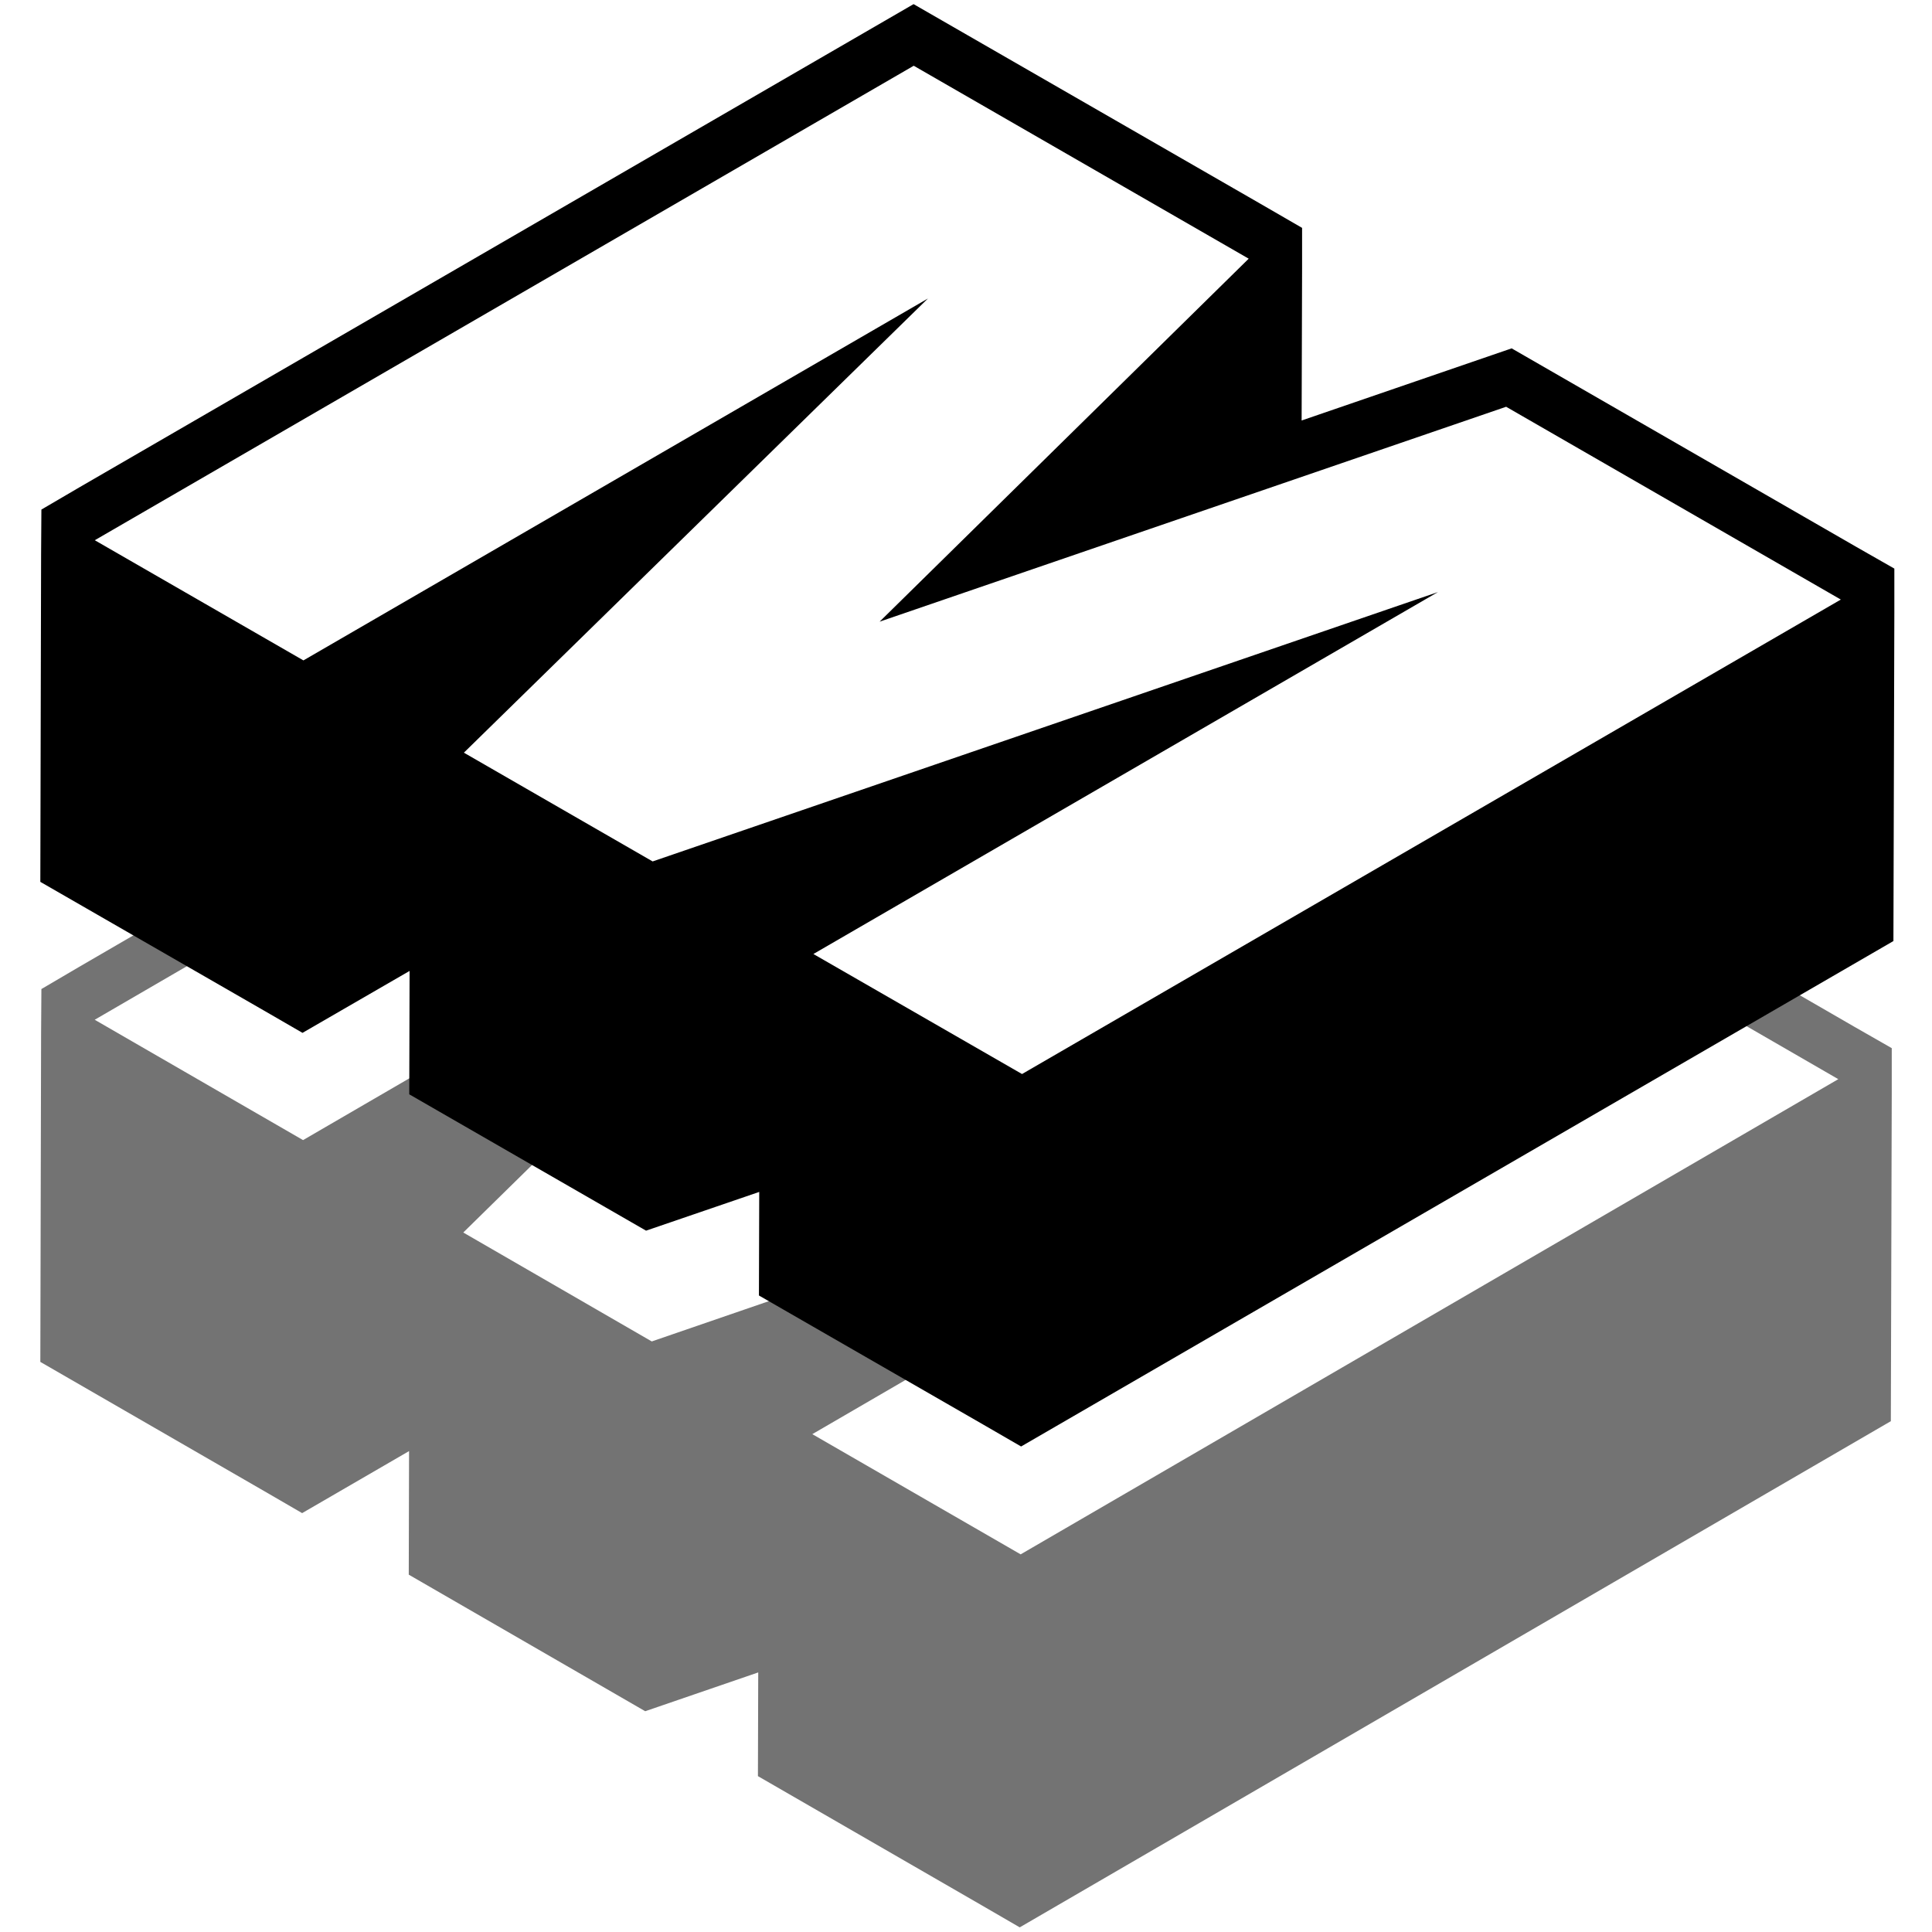 <svg xmlns="http://www.w3.org/2000/svg" xmlns:xlink="http://www.w3.org/1999/xlink" width="500" zoomAndPan="magnify" viewBox="0 0 375 375" height="500" preserveAspectRatio="xMidYMid meet" version="1.0"><defs><clipPath id="01ca9c31bf"><path d="M 7.828 93 L 367.66 93 L 367.66 374.566 L 7.828 374.566 Z M 7.828 93 " clip-rule="nonzero"/></clipPath><clipPath id="71e30a2c32"><path d="M 7.828 0 L 367.66 0 L 367.66 281 L 7.828 281 Z M 7.828 0 " clip-rule="nonzero"/></clipPath></defs><rect x="-37.5" width="450" fill="#ffffff" y="-37.5" height="450" fill-opacity="1"/><rect x="-37.5" width="450" fill="#ffffff" y="-37.5" height="450" fill-opacity="1"/><g clip-path="url(#01ca9c31bf)"><path fill="#737373" d="M 190.52 369.801 L 147.113 344.746 L 147.172 324.617 L 125.234 332.148 L 79.34 305.641 L 79.398 281.656 L 58.645 293.695 L 51.234 289.395 L 7.828 264.344 L 7.977 200.512 L 8.035 191.973 L 15.359 187.672 L 177.09 93.719 L 244.27 132.5 L 252.395 137.215 L 252.395 145.07 L 252.305 174.66 L 293.012 160.637 L 359.777 199.207 L 367.188 203.445 L 367.188 212.016 L 367.012 275.848 L 197.93 374.098 Z M 190.52 369.801 " fill-opacity="1" fill-rule="nonzero"/></g><path fill="#ffffff" d="M 356.812 209.465 L 198.109 301.699 L 157.668 278.367 L 278.719 208.012 L 126.508 260.371 L 89.922 239.23 L 179.875 150.941 L 58.824 221.293 L 18.383 197.934 L 177.117 105.699 L 242.047 143.203 L 170.508 213.762 L 291.941 171.988 Z M 356.812 209.465 " fill-opacity="1" fill-rule="nonzero"/><g clip-path="url(#71e30a2c32)"><path fill="#000000" d="M 190.773 276.469 L 147.309 251.453 L 147.367 231.352 L 125.398 238.871 L 79.438 212.406 L 79.5 188.457 L 58.715 200.477 L 51.293 196.184 L 7.828 171.168 L 7.977 107.434 L 8.035 98.906 L 15.371 94.613 L 177.324 0.801 L 244.598 39.523 L 252.734 44.23 L 252.734 52.074 L 252.645 81.617 L 293.41 67.617 L 360.27 106.129 L 367.691 110.363 L 367.691 118.918 L 367.512 182.656 L 198.195 280.762 Z M 190.773 276.469 " fill-opacity="1" fill-rule="nonzero"/></g><path fill="#ffffff" d="M 357.301 116.375 L 198.375 208.469 L 157.879 185.172 L 279.098 114.922 L 126.676 167.203 L 90.039 146.094 L 180.113 57.938 L 58.895 128.184 L 18.398 104.859 L 177.355 12.762 L 242.371 50.211 L 170.734 120.664 L 292.34 78.953 Z M 357.301 116.375 " fill-opacity="1" fill-rule="nonzero"/></svg>